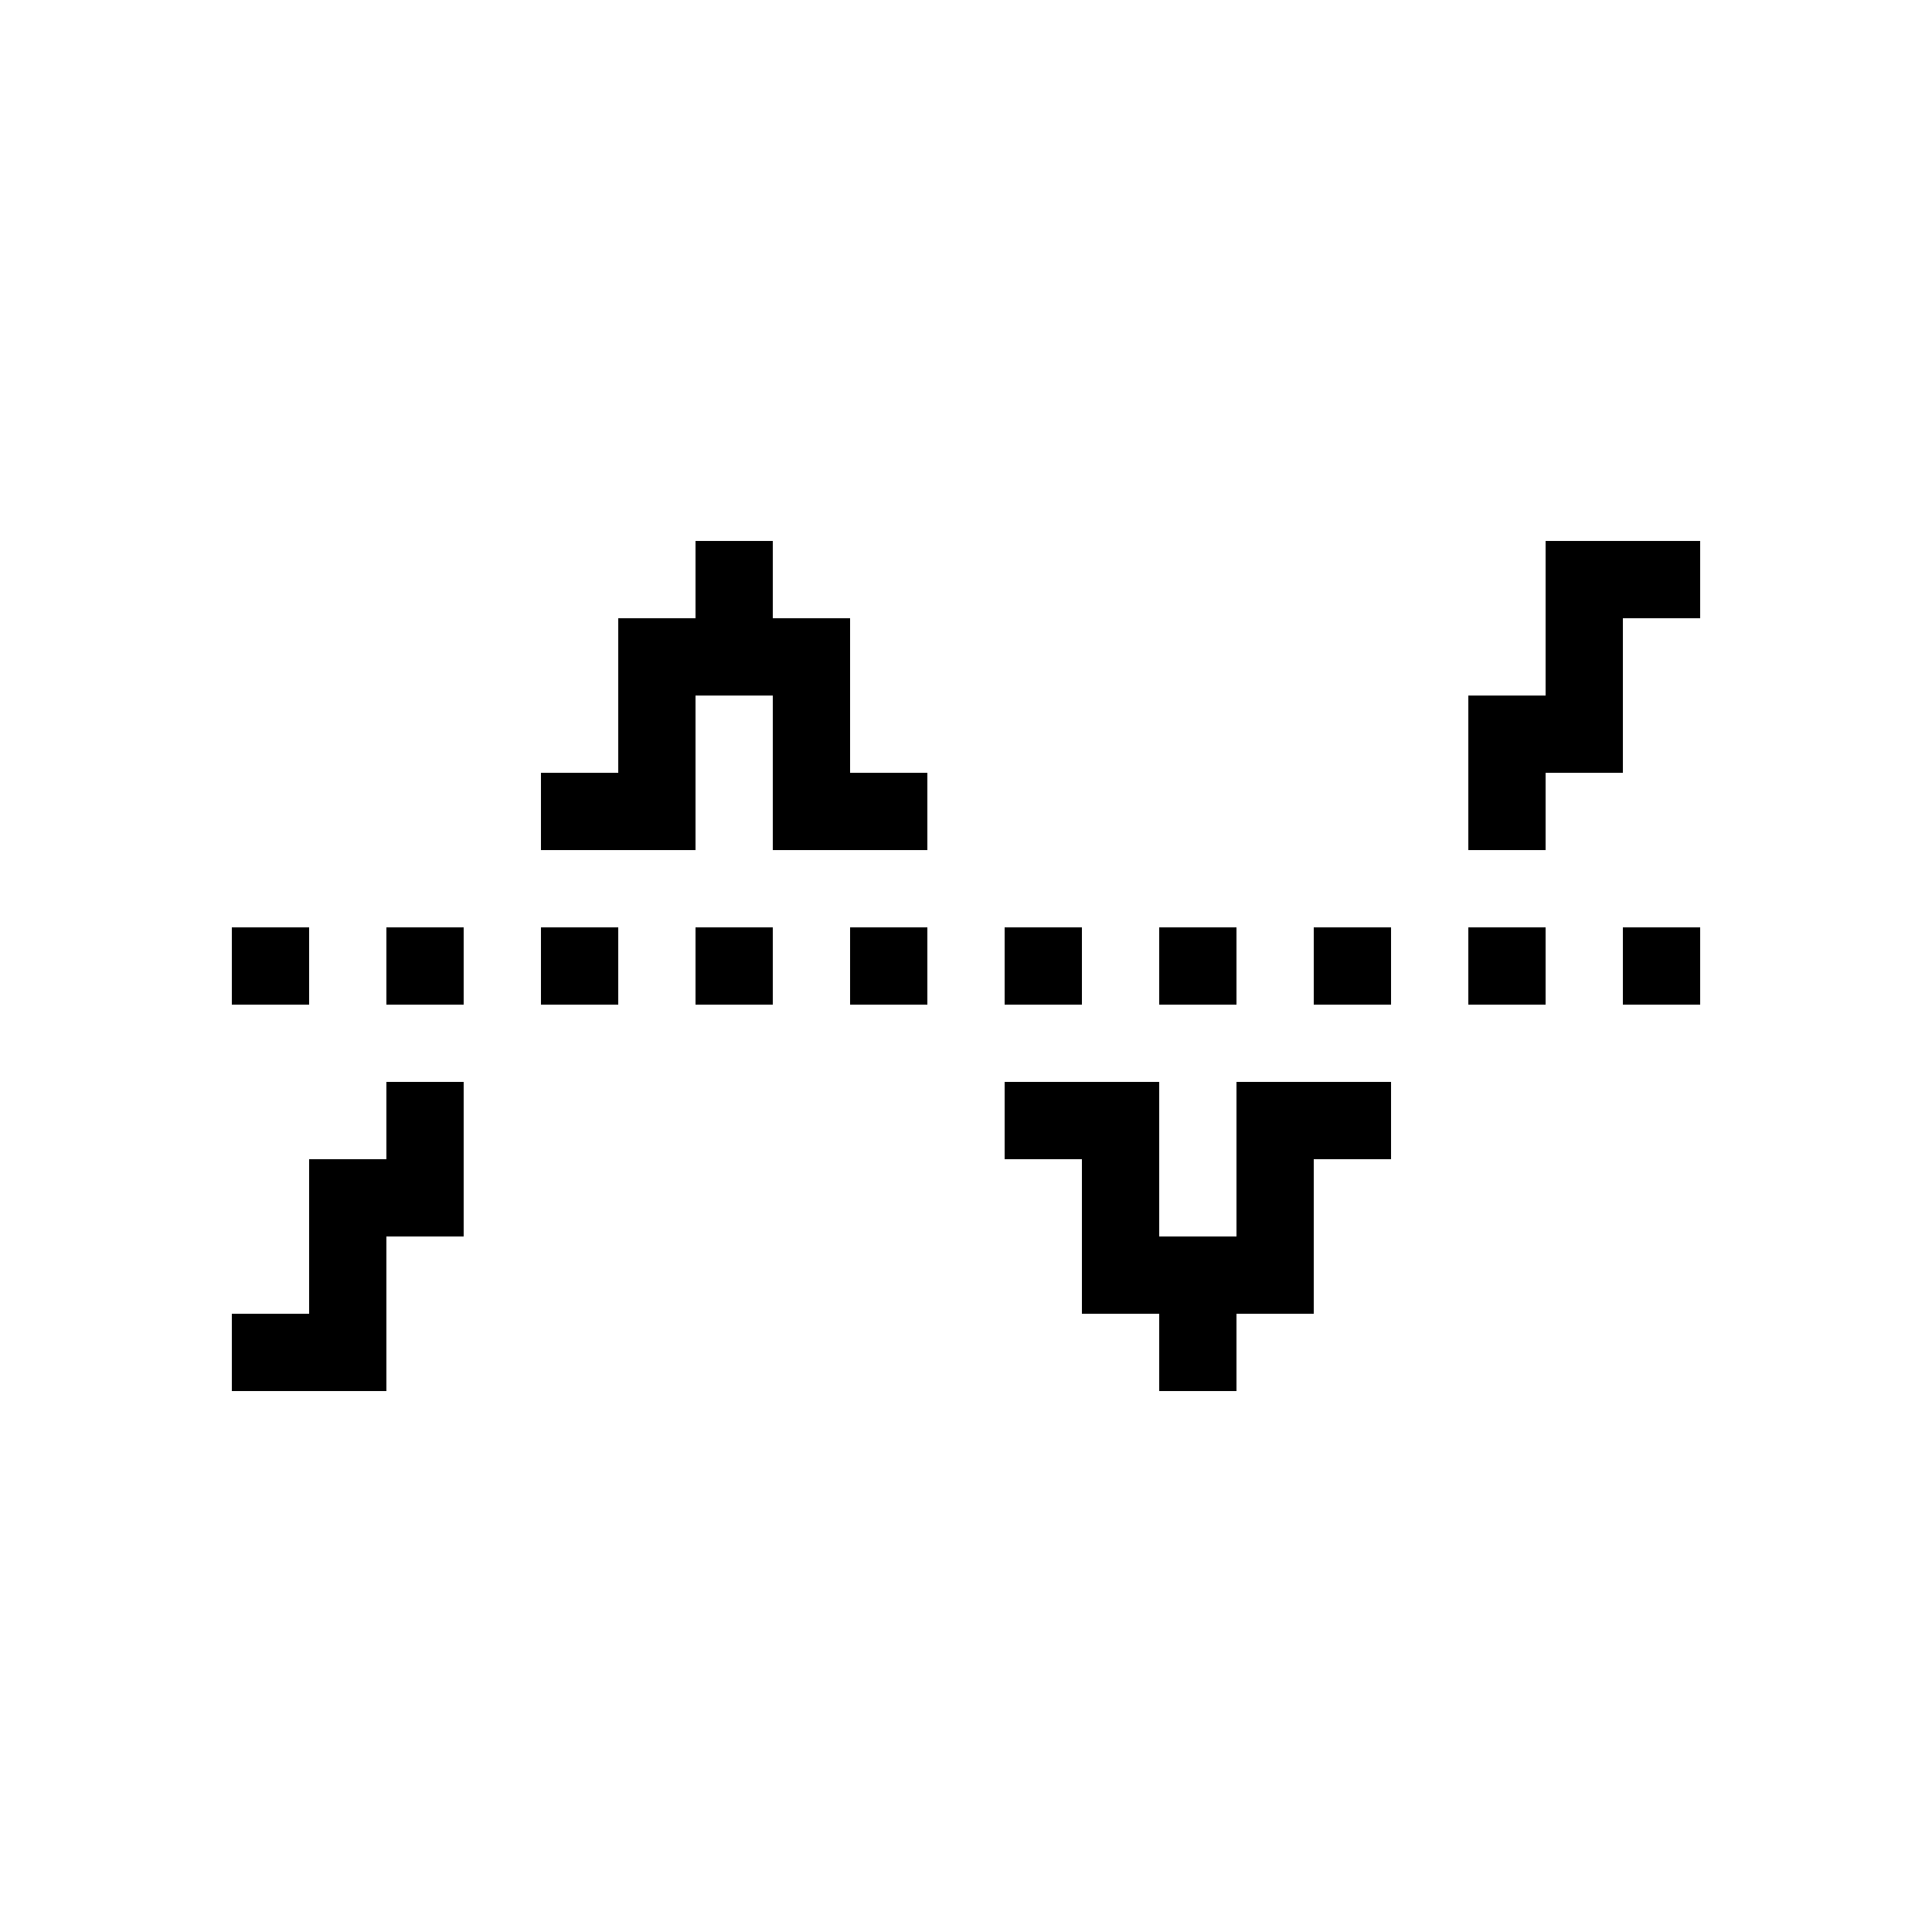 <svg width="25" height="25" viewBox="0 0 25 25" fill="none" xmlns="http://www.w3.org/2000/svg">
<path d="M20 7V9H19V11H20V10H21V8H22V7H20Z" fill="currentColor"/>
<path d="M5 16V18H3V17H4V15H5V14H6V16H5Z" fill="currentColor"/>
<path d="M7 10H8V8H9V7H10V8H11V10H12V11H10V9H9V11H7V10Z" fill="currentColor"/>
<path d="M17 15H18V14H16V16H15V14H13V15H14V17H15V18H16V17H17V15Z" fill="currentColor"/>
<path d="M5 12H6V13H5V12Z" fill="currentColor"/>
<path d="M4 12H3V13H4V12Z" fill="currentColor"/>
<path d="M7 12H8V13H7V12Z" fill="currentColor"/>
<path d="M10 12H9V13H10V12Z" fill="currentColor"/>
<path d="M11 12H12V13H11V12Z" fill="currentColor"/>
<path d="M14 12H13V13H14V12Z" fill="currentColor"/>
<path d="M15 12H16V13H15V12Z" fill="currentColor"/>
<path d="M18 12H17V13H18V12Z" fill="currentColor"/>
<path d="M19 12H20V13H19V12Z" fill="currentColor"/>
<path d="M22 12H21V13H22V12Z" fill="currentColor"/>
</svg>
